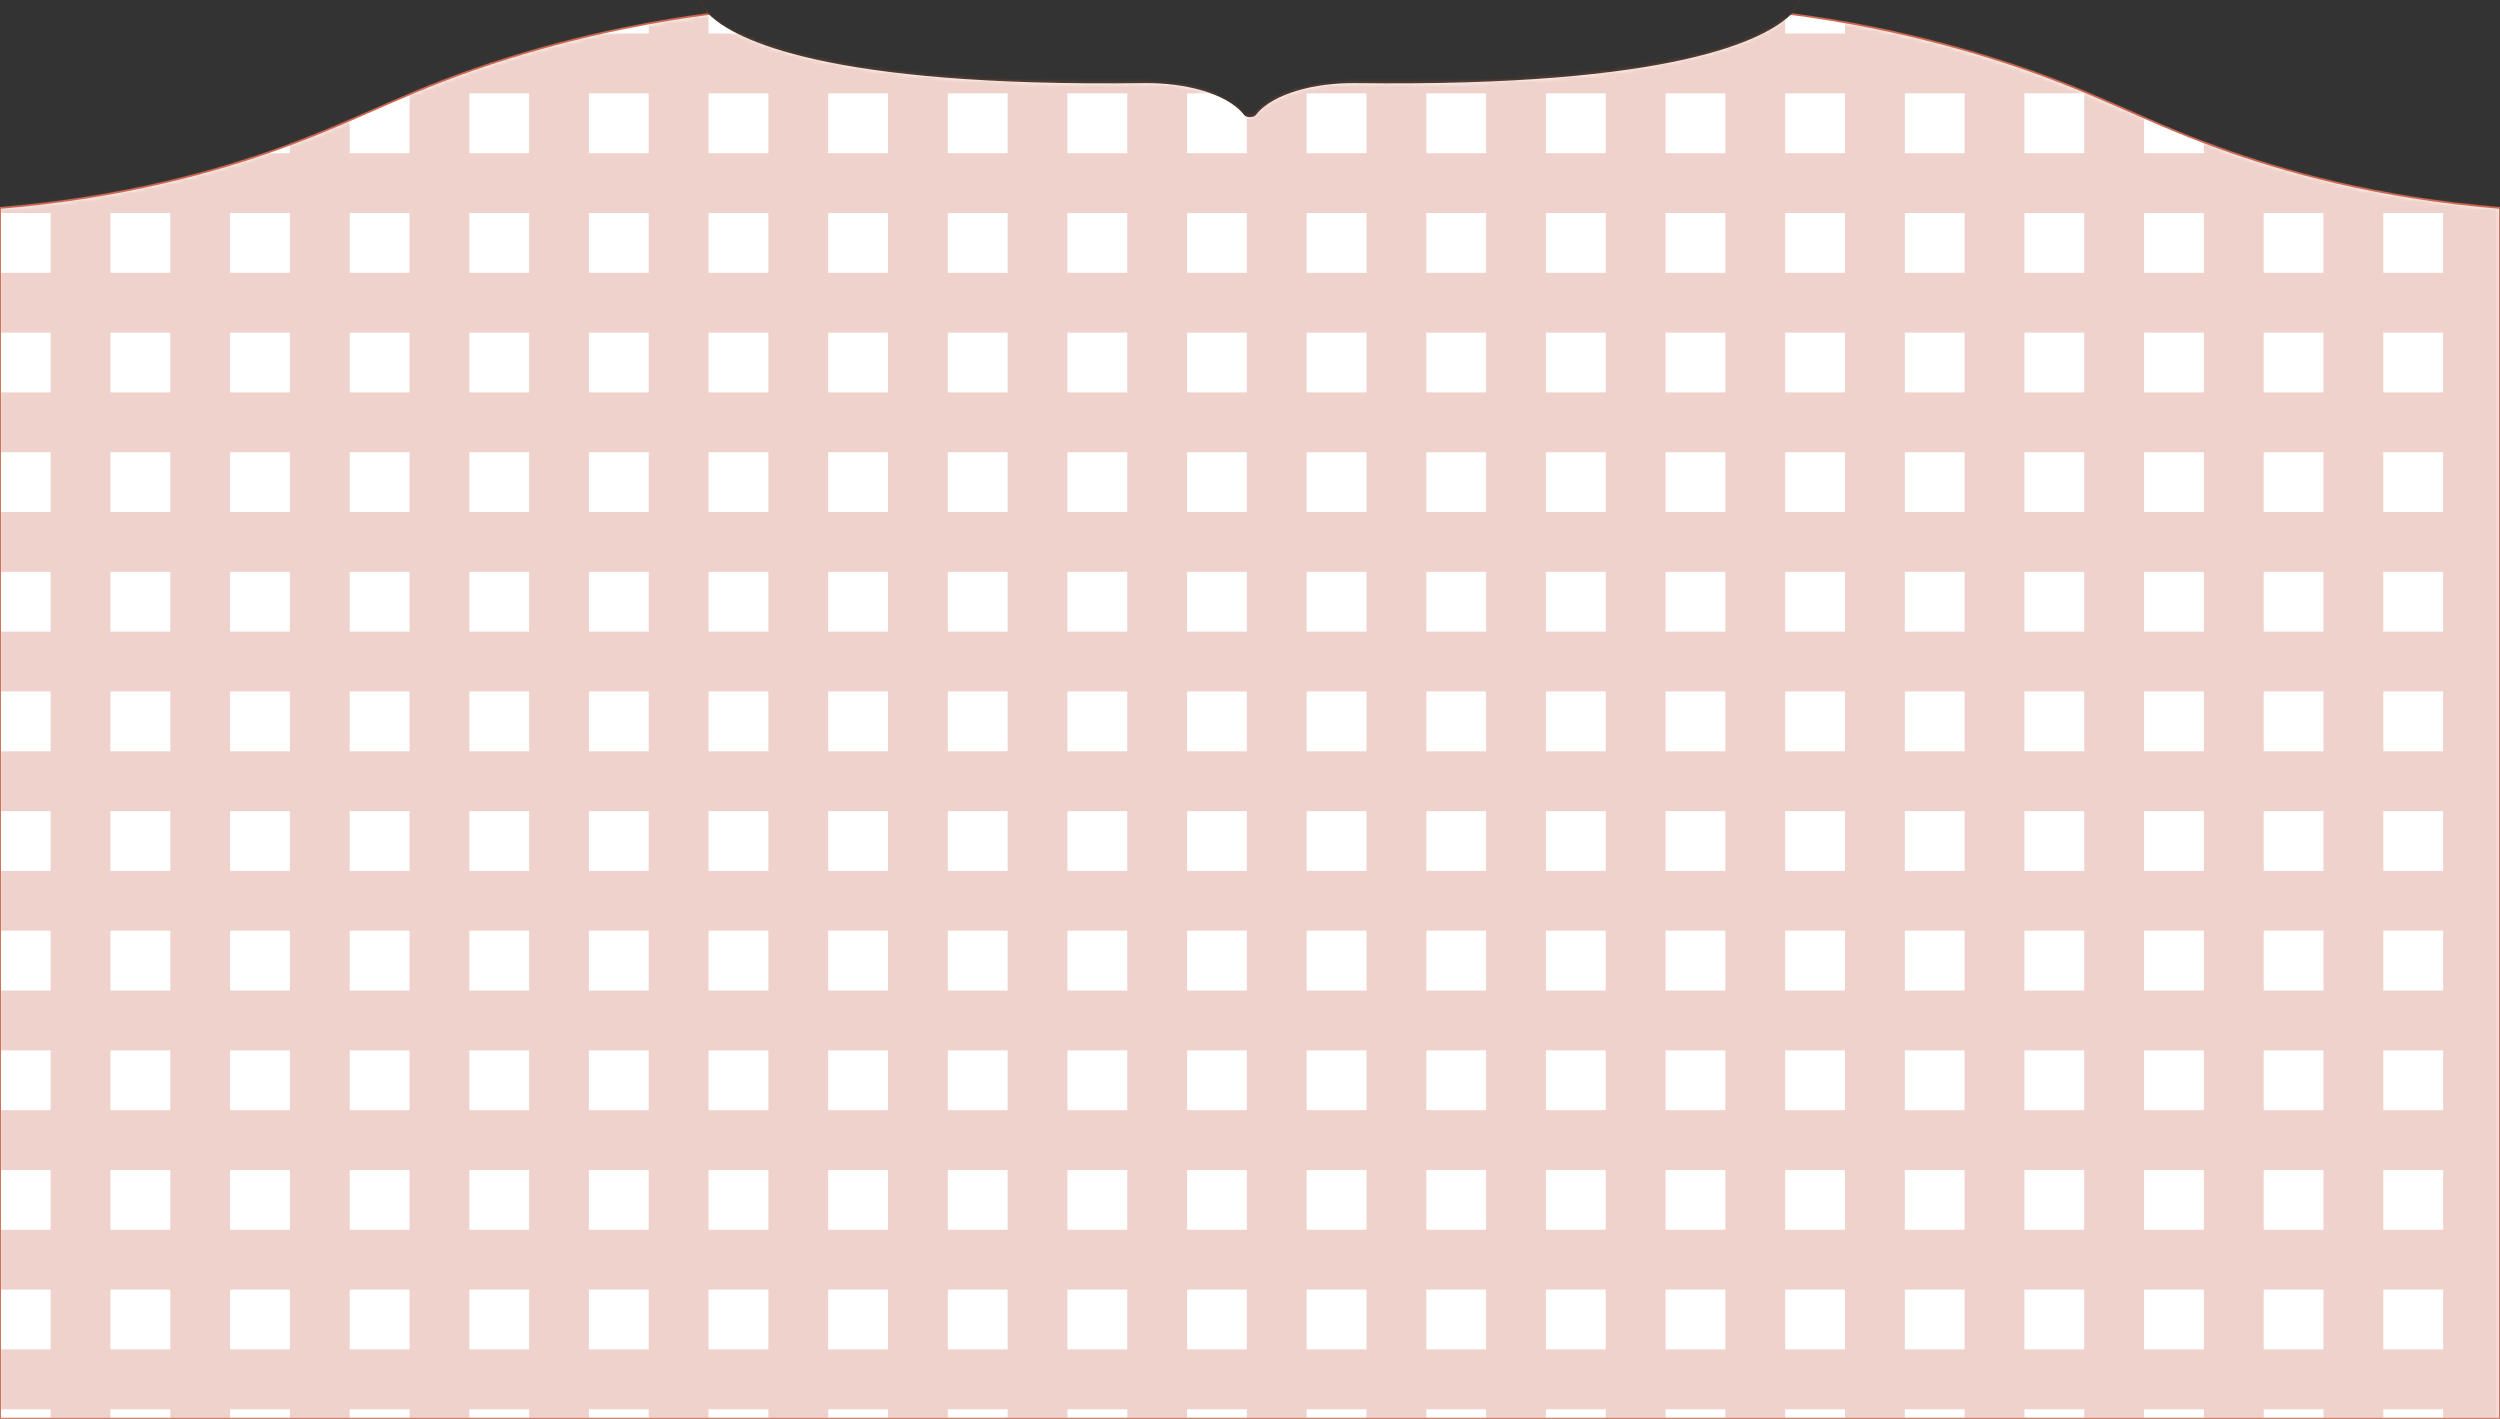 <?xml version="1.0" encoding="UTF-8"?><svg xmlns="http://www.w3.org/2000/svg" xmlns:xlink="http://www.w3.org/1999/xlink" viewBox="0 0 586.72 332.94"><rect x="0" y="0" width="586.72" height="332.94" fill="#333333" stroke="none"/><defs><style>.cls-1{fill:#cb6850;}.cls-1,.cls-2,.cls-3{stroke-width:0px;}.cls-4{isolation:isolate;}.cls-2,.cls-5,.cls-6{fill:none;}.cls-7{mix-blend-mode:hard-light;opacity:.3;}.cls-5{stroke:#41352c;stroke-linecap:round;stroke-linejoin:round;}.cls-5,.cls-6{stroke-width:.43px;}.cls-8{clip-path:url(#clippath);}.cls-3{fill:#fff;}.cls-9{mask:url(#mask);}.cls-6{stroke:#cb6850;stroke-miterlimit:10;}</style><clipPath id="clippath"><rect class="cls-2" width="586.72" height="332.94"/></clipPath><mask id="mask" x="-61.94" y="-27.14" width="688.38" height="403.05" maskUnits="userSpaceOnUse"><path class="cls-3" d="M586.69,49.01v284.14H-.03V49.01c28.97-2.38,51.05-8.69,66.09-14.15,19.62-7.12,29.77-13.71,53.3-21.06,19.46-6.06,36.06-8.9,47.18-10.34h0c5.88,5.75,26.98,16.99,101.86,16.05,4.88-.06,9.75.52,13.95,1.79,3.75,1.12,7.57,2.92,9.78,5.77.43.55,1.96.55,2.39,0,2.21-2.86,6.04-4.65,9.78-5.77,4.21-1.26,9.07-1.85,13.95-1.79,74.9.94,95.99-10.3,101.87-16.05,11.12,1.44,27.72,4.28,47.18,10.34,23.53,7.34,33.68,13.93,53.3,21.06,15.04,5.46,37.12,11.76,66.09,14.15Z"/></mask></defs><g class="cls-4"><g id="_レイヤー_2"><g id="_レイヤー_2-2"><g class="cls-8"><path class="cls-3" d="M586.72,48.8v284.14H0V48.8c28.97-2.38,51.06-8.69,66.09-14.14,19.62-7.12,29.76-13.72,53.29-21.06,19.46-6.06,36.06-8.9,47.18-10.34,5.87,5.74,26.96,17,101.87,16.05,4.88-.06,9.74.52,13.95,1.79,3.75,1.12,7.57,2.92,9.78,5.78.43.55,1.96.55,2.39,0,2.21-2.86,6.04-4.66,9.78-5.78,4.21-1.26,9.07-1.85,13.95-1.79,74.89.94,95.98-10.3,101.87-16.05h0c11.12,1.45,27.72,4.28,47.18,10.34,23.53,7.34,33.67,13.94,53.29,21.06,15.04,5.45,37.12,11.76,66.09,14.14Z"/><path class="cls-6" d="M166.57,3.25c-11.12,1.45-27.72,4.28-47.18,10.34-23.53,7.34-33.67,13.94-53.29,21.06C51.06,40.11,28.97,46.42,0,48.8v284.14h586.72V48.8c-28.97-2.38-51.05-8.69-66.09-14.14-19.62-7.12-29.76-13.72-53.29-21.06-19.46-6.06-36.05-8.9-47.18-10.34"/><path class="cls-5" d="M422.39,0s-.25,1.31-2.23,3.25h0c-5.88,5.75-26.98,16.99-101.87,16.05-4.88-.06-9.74.52-13.95,1.79-3.74,1.12-7.57,2.92-9.78,5.78-.43.55-1.96.55-2.39,0-2.21-2.86-6.03-4.66-9.78-5.78-4.2-1.26-9.07-1.85-13.95-1.79-74.91.95-96-10.3-101.87-16.05C164.58,1.31,164.33,0,164.33,0"/><g class="cls-9"><g class="cls-7"><rect class="cls-1" x="11.88" y="-27.14" width="14.04" height="403.05"/><rect class="cls-1" x="39.96" y="-27.14" width="14.04" height="403.05"/><rect class="cls-1" x="68.03" y="-27.14" width="14.04" height="403.05"/><rect class="cls-1" x="96.11" y="-27.14" width="14.04" height="403.05"/><rect class="cls-1" x="124.18" y="-27.14" width="14.04" height="403.05"/><rect class="cls-1" x="152.25" y="-27.14" width="14.04" height="403.05"/><rect class="cls-1" x="180.33" y="-27.14" width="14.04" height="403.05"/><rect class="cls-1" x="208.4" y="-27.14" width="14.04" height="403.05"/><rect class="cls-1" x="236.48" y="-27.14" width="14.04" height="403.05"/><rect class="cls-1" x="264.55" y="-27.14" width="14.04" height="403.05"/><rect class="cls-1" x="292.62" y="-27.14" width="14.04" height="403.05"/><rect class="cls-1" x="320.7" y="-27.14" width="14.04" height="403.05"/><rect class="cls-1" x="348.77" y="-27.14" width="14.04" height="403.05"/><rect class="cls-1" x="376.85" y="-27.14" width="14.04" height="403.05"/><rect class="cls-1" x="404.92" y="-27.14" width="14.04" height="403.05"/><rect class="cls-1" x="433" y="-27.14" width="14.04" height="403.05"/><rect class="cls-1" x="461.07" y="-27.14" width="14.04" height="403.05"/><rect class="cls-1" x="489.14" y="-27.14" width="14.04" height="403.05"/><rect class="cls-1" x="517.22" y="-27.14" width="14.04" height="403.05"/><rect class="cls-1" x="545.29" y="-27.14" width="14.04" height="403.05"/><rect class="cls-1" x="573.37" y="-27.14" width="14.04" height="403.05"/><rect class="cls-1" x="275.23" y="-329.3" width="14.04" height="688.38" transform="translate(297.15 -267.36) rotate(90)"/><rect class="cls-1" x="275.23" y="-301.22" width="14.04" height="688.38" transform="translate(325.22 -239.28) rotate(90)"/><rect class="cls-1" x="275.23" y="-273.15" width="14.04" height="688.38" transform="translate(353.3 -211.21) rotate(90)"/><rect class="cls-1" x="275.23" y="-245.07" width="14.04" height="688.38" transform="translate(381.37 -183.14) rotate(90)"/><rect class="cls-1" x="275.23" y="-217" width="14.04" height="688.38" transform="translate(409.44 -155.06) rotate(90)"/><rect class="cls-1" x="275.23" y="-188.92" width="14.04" height="688.38" transform="translate(437.52 -126.99) rotate(90)"/><rect class="cls-1" x="275.23" y="-160.85" width="14.04" height="688.38" transform="translate(465.59 -98.91) rotate(90)"/><rect class="cls-1" x="275.23" y="-132.78" width="14.04" height="688.38" transform="translate(493.67 -70.84) rotate(90)"/><rect class="cls-1" x="275.23" y="-104.7" width="14.04" height="688.38" transform="translate(521.74 -42.76) rotate(90)"/><rect class="cls-1" x="275.23" y="-76.63" width="14.04" height="688.38" transform="translate(549.82 -14.69) rotate(90)"/><rect class="cls-1" x="275.23" y="-48.55" width="14.04" height="688.38" transform="translate(577.89 13.38) rotate(90)"/><rect class="cls-1" x="275.23" y="-20.48" width="14.04" height="688.38" transform="translate(605.96 41.46) rotate(90)"/></g></g></g></g></g></g></svg>